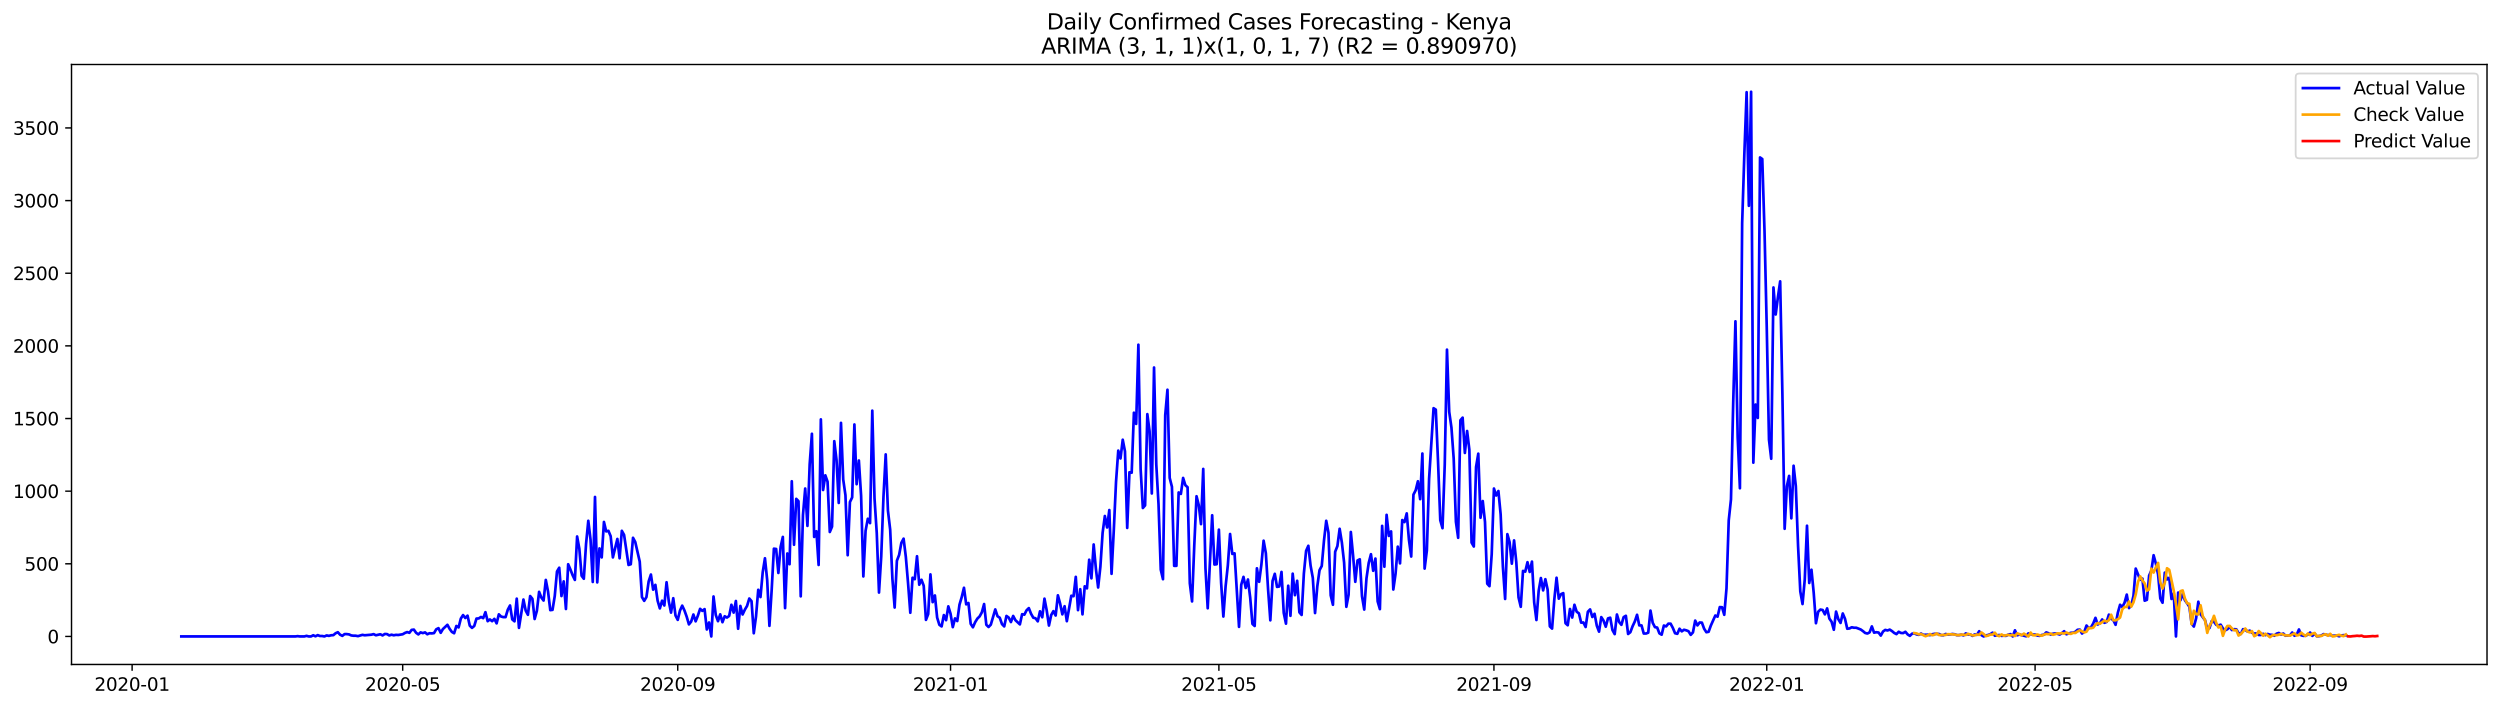 <?xml version="1.0" encoding="utf-8" standalone="no"?>
<!DOCTYPE svg PUBLIC "-//W3C//DTD SVG 1.1//EN"
  "http://www.w3.org/Graphics/SVG/1.1/DTD/svg11.dtd">
<svg xmlns:xlink="http://www.w3.org/1999/xlink" width="1386.05pt" height="392.274pt" viewBox="0 0 1386.05 392.274" xmlns="http://www.w3.org/2000/svg" version="1.1">
 <defs>
  <style type="text/css">*{stroke-linejoin: round; stroke-linecap: butt}</style>
 </defs>
 <g id="figure_1">
  <g id="patch_1">
   <path d="M 0 392.274 
L 1386.05 392.274 
L 1386.05 0 
L 0 0 
z
" style="fill: #ffffff"/>
  </g>
  <g id="axes_1">
   <g id="patch_2">
    <path d="M 39.65 368.396 
L 1378.85 368.396 
L 1378.85 35.755 
L 39.65 35.755 
z
" style="fill: #ffffff"/>
   </g>
   <g id="matplotlib.axis_1">
    <g id="xtick_1">
     <g id="line2d_1">
      <defs>
       <path id="m11c8d4053a" d="M 0 0 
L 0 3.5 
" style="stroke: #000000; stroke-width: 0.8"/>
      </defs>
      <g>
       <use xlink:href="#m11c8d4053a" x="73.248" y="368.396" style="stroke: #000000; stroke-width: 0.8"/>
      </g>
     </g>
     <g id="text_1">
      <!-- 2020-01 -->
      <g transform="translate(52.356 382.994)scale(0.1 -0.1)">
       <defs>
        <path id="DejaVuSans-32" d="M 1228 531 
L 3431 531 
L 3431 0 
L 469 0 
L 469 531 
Q 828 903 1448 1529 
Q 2069 2156 2228 2338 
Q 2531 2678 2651 2914 
Q 2772 3150 2772 3378 
Q 2772 3750 2511 3984 
Q 2250 4219 1831 4219 
Q 1534 4219 1204 4116 
Q 875 4013 500 3803 
L 500 4441 
Q 881 4594 1212 4672 
Q 1544 4750 1819 4750 
Q 2544 4750 2975 4387 
Q 3406 4025 3406 3419 
Q 3406 3131 3298 2873 
Q 3191 2616 2906 2266 
Q 2828 2175 2409 1742 
Q 1991 1309 1228 531 
z
" transform="scale(0.016)"/>
        <path id="DejaVuSans-30" d="M 2034 4250 
Q 1547 4250 1301 3770 
Q 1056 3291 1056 2328 
Q 1056 1369 1301 889 
Q 1547 409 2034 409 
Q 2525 409 2770 889 
Q 3016 1369 3016 2328 
Q 3016 3291 2770 3770 
Q 2525 4250 2034 4250 
z
M 2034 4750 
Q 2819 4750 3233 4129 
Q 3647 3509 3647 2328 
Q 3647 1150 3233 529 
Q 2819 -91 2034 -91 
Q 1250 -91 836 529 
Q 422 1150 422 2328 
Q 422 3509 836 4129 
Q 1250 4750 2034 4750 
z
" transform="scale(0.016)"/>
        <path id="DejaVuSans-2d" d="M 313 2009 
L 1997 2009 
L 1997 1497 
L 313 1497 
L 313 2009 
z
" transform="scale(0.016)"/>
        <path id="DejaVuSans-31" d="M 794 531 
L 1825 531 
L 1825 4091 
L 703 3866 
L 703 4441 
L 1819 4666 
L 2450 4666 
L 2450 531 
L 3481 531 
L 3481 0 
L 794 0 
L 794 531 
z
" transform="scale(0.016)"/>
       </defs>
       <use xlink:href="#DejaVuSans-32"/>
       <use xlink:href="#DejaVuSans-30" x="63.623"/>
       <use xlink:href="#DejaVuSans-32" x="127.246"/>
       <use xlink:href="#DejaVuSans-30" x="190.869"/>
       <use xlink:href="#DejaVuSans-2d" x="254.492"/>
       <use xlink:href="#DejaVuSans-30" x="290.576"/>
       <use xlink:href="#DejaVuSans-31" x="354.199"/>
      </g>
     </g>
    </g>
    <g id="xtick_2">
     <g id="line2d_2">
      <g>
       <use xlink:href="#m11c8d4053a" x="223.26" y="368.396" style="stroke: #000000; stroke-width: 0.8"/>
      </g>
     </g>
     <g id="text_2">
      <!-- 2020-05 -->
      <g transform="translate(202.369 382.994)scale(0.1 -0.1)">
       <defs>
        <path id="DejaVuSans-35" d="M 691 4666 
L 3169 4666 
L 3169 4134 
L 1269 4134 
L 1269 2991 
Q 1406 3038 1543 3061 
Q 1681 3084 1819 3084 
Q 2600 3084 3056 2656 
Q 3513 2228 3513 1497 
Q 3513 744 3044 326 
Q 2575 -91 1722 -91 
Q 1428 -91 1123 -41 
Q 819 9 494 109 
L 494 744 
Q 775 591 1075 516 
Q 1375 441 1709 441 
Q 2250 441 2565 725 
Q 2881 1009 2881 1497 
Q 2881 1984 2565 2268 
Q 2250 2553 1709 2553 
Q 1456 2553 1204 2497 
Q 953 2441 691 2322 
L 691 4666 
z
" transform="scale(0.016)"/>
       </defs>
       <use xlink:href="#DejaVuSans-32"/>
       <use xlink:href="#DejaVuSans-30" x="63.623"/>
       <use xlink:href="#DejaVuSans-32" x="127.246"/>
       <use xlink:href="#DejaVuSans-30" x="190.869"/>
       <use xlink:href="#DejaVuSans-2d" x="254.492"/>
       <use xlink:href="#DejaVuSans-30" x="290.576"/>
       <use xlink:href="#DejaVuSans-35" x="354.199"/>
      </g>
     </g>
    </g>
    <g id="xtick_3">
     <g id="line2d_3">
      <g>
       <use xlink:href="#m11c8d4053a" x="375.752" y="368.396" style="stroke: #000000; stroke-width: 0.8"/>
      </g>
     </g>
     <g id="text_3">
      <!-- 2020-09 -->
      <g transform="translate(354.86 382.994)scale(0.1 -0.1)">
       <defs>
        <path id="DejaVuSans-39" d="M 703 97 
L 703 672 
Q 941 559 1184 500 
Q 1428 441 1663 441 
Q 2288 441 2617 861 
Q 2947 1281 2994 2138 
Q 2813 1869 2534 1725 
Q 2256 1581 1919 1581 
Q 1219 1581 811 2004 
Q 403 2428 403 3163 
Q 403 3881 828 4315 
Q 1253 4750 1959 4750 
Q 2769 4750 3195 4129 
Q 3622 3509 3622 2328 
Q 3622 1225 3098 567 
Q 2575 -91 1691 -91 
Q 1453 -91 1209 -44 
Q 966 3 703 97 
z
M 1959 2075 
Q 2384 2075 2632 2365 
Q 2881 2656 2881 3163 
Q 2881 3666 2632 3958 
Q 2384 4250 1959 4250 
Q 1534 4250 1286 3958 
Q 1038 3666 1038 3163 
Q 1038 2656 1286 2365 
Q 1534 2075 1959 2075 
z
" transform="scale(0.016)"/>
       </defs>
       <use xlink:href="#DejaVuSans-32"/>
       <use xlink:href="#DejaVuSans-30" x="63.623"/>
       <use xlink:href="#DejaVuSans-32" x="127.246"/>
       <use xlink:href="#DejaVuSans-30" x="190.869"/>
       <use xlink:href="#DejaVuSans-2d" x="254.492"/>
       <use xlink:href="#DejaVuSans-30" x="290.576"/>
       <use xlink:href="#DejaVuSans-39" x="354.199"/>
      </g>
     </g>
    </g>
    <g id="xtick_4">
     <g id="line2d_4">
      <g>
       <use xlink:href="#m11c8d4053a" x="527.004" y="368.396" style="stroke: #000000; stroke-width: 0.8"/>
      </g>
     </g>
     <g id="text_4">
      <!-- 2021-01 -->
      <g transform="translate(506.112 382.994)scale(0.1 -0.1)">
       <use xlink:href="#DejaVuSans-32"/>
       <use xlink:href="#DejaVuSans-30" x="63.623"/>
       <use xlink:href="#DejaVuSans-32" x="127.246"/>
       <use xlink:href="#DejaVuSans-31" x="190.869"/>
       <use xlink:href="#DejaVuSans-2d" x="254.492"/>
       <use xlink:href="#DejaVuSans-30" x="290.576"/>
       <use xlink:href="#DejaVuSans-31" x="354.199"/>
      </g>
     </g>
    </g>
    <g id="xtick_5">
     <g id="line2d_5">
      <g>
       <use xlink:href="#m11c8d4053a" x="675.776" y="368.396" style="stroke: #000000; stroke-width: 0.8"/>
      </g>
     </g>
     <g id="text_5">
      <!-- 2021-05 -->
      <g transform="translate(654.885 382.994)scale(0.1 -0.1)">
       <use xlink:href="#DejaVuSans-32"/>
       <use xlink:href="#DejaVuSans-30" x="63.623"/>
       <use xlink:href="#DejaVuSans-32" x="127.246"/>
       <use xlink:href="#DejaVuSans-31" x="190.869"/>
       <use xlink:href="#DejaVuSans-2d" x="254.492"/>
       <use xlink:href="#DejaVuSans-30" x="290.576"/>
       <use xlink:href="#DejaVuSans-35" x="354.199"/>
      </g>
     </g>
    </g>
    <g id="xtick_6">
     <g id="line2d_6">
      <g>
       <use xlink:href="#m11c8d4053a" x="828.268" y="368.396" style="stroke: #000000; stroke-width: 0.8"/>
      </g>
     </g>
     <g id="text_6">
      <!-- 2021-09 -->
      <g transform="translate(807.377 382.994)scale(0.1 -0.1)">
       <use xlink:href="#DejaVuSans-32"/>
       <use xlink:href="#DejaVuSans-30" x="63.623"/>
       <use xlink:href="#DejaVuSans-32" x="127.246"/>
       <use xlink:href="#DejaVuSans-31" x="190.869"/>
       <use xlink:href="#DejaVuSans-2d" x="254.492"/>
       <use xlink:href="#DejaVuSans-30" x="290.576"/>
       <use xlink:href="#DejaVuSans-39" x="354.199"/>
      </g>
     </g>
    </g>
    <g id="xtick_7">
     <g id="line2d_7">
      <g>
       <use xlink:href="#m11c8d4053a" x="979.52" y="368.396" style="stroke: #000000; stroke-width: 0.8"/>
      </g>
     </g>
     <g id="text_7">
      <!-- 2022-01 -->
      <g transform="translate(958.629 382.994)scale(0.1 -0.1)">
       <use xlink:href="#DejaVuSans-32"/>
       <use xlink:href="#DejaVuSans-30" x="63.623"/>
       <use xlink:href="#DejaVuSans-32" x="127.246"/>
       <use xlink:href="#DejaVuSans-32" x="190.869"/>
       <use xlink:href="#DejaVuSans-2d" x="254.492"/>
       <use xlink:href="#DejaVuSans-30" x="290.576"/>
       <use xlink:href="#DejaVuSans-31" x="354.199"/>
      </g>
     </g>
    </g>
    <g id="xtick_8">
     <g id="line2d_8">
      <g>
       <use xlink:href="#m11c8d4053a" x="1128.292" y="368.396" style="stroke: #000000; stroke-width: 0.8"/>
      </g>
     </g>
     <g id="text_8">
      <!-- 2022-05 -->
      <g transform="translate(1107.401 382.994)scale(0.1 -0.1)">
       <use xlink:href="#DejaVuSans-32"/>
       <use xlink:href="#DejaVuSans-30" x="63.623"/>
       <use xlink:href="#DejaVuSans-32" x="127.246"/>
       <use xlink:href="#DejaVuSans-32" x="190.869"/>
       <use xlink:href="#DejaVuSans-2d" x="254.492"/>
       <use xlink:href="#DejaVuSans-30" x="290.576"/>
       <use xlink:href="#DejaVuSans-35" x="354.199"/>
      </g>
     </g>
    </g>
    <g id="xtick_9">
     <g id="line2d_9">
      <g>
       <use xlink:href="#m11c8d4053a" x="1280.784" y="368.396" style="stroke: #000000; stroke-width: 0.8"/>
      </g>
     </g>
     <g id="text_9">
      <!-- 2022-09 -->
      <g transform="translate(1259.893 382.994)scale(0.1 -0.1)">
       <use xlink:href="#DejaVuSans-32"/>
       <use xlink:href="#DejaVuSans-30" x="63.623"/>
       <use xlink:href="#DejaVuSans-32" x="127.246"/>
       <use xlink:href="#DejaVuSans-32" x="190.869"/>
       <use xlink:href="#DejaVuSans-2d" x="254.492"/>
       <use xlink:href="#DejaVuSans-30" x="290.576"/>
       <use xlink:href="#DejaVuSans-39" x="354.199"/>
      </g>
     </g>
    </g>
   </g>
   <g id="matplotlib.axis_2">
    <g id="ytick_1">
     <g id="line2d_10">
      <defs>
       <path id="m811a0b4d2d" d="M 0 0 
L -3.5 0 
" style="stroke: #000000; stroke-width: 0.8"/>
      </defs>
      <g>
       <use xlink:href="#m811a0b4d2d" x="39.65" y="352.855" style="stroke: #000000; stroke-width: 0.8"/>
      </g>
     </g>
     <g id="text_10">
      <!-- 0 -->
      <g transform="translate(26.288 356.654)scale(0.1 -0.1)">
       <use xlink:href="#DejaVuSans-30"/>
      </g>
     </g>
    </g>
    <g id="ytick_2">
     <g id="line2d_11">
      <g>
       <use xlink:href="#m811a0b4d2d" x="39.65" y="312.58" style="stroke: #000000; stroke-width: 0.8"/>
      </g>
     </g>
     <g id="text_11">
      <!-- 500 -->
      <g transform="translate(13.562 316.38)scale(0.1 -0.1)">
       <use xlink:href="#DejaVuSans-35"/>
       <use xlink:href="#DejaVuSans-30" x="63.623"/>
       <use xlink:href="#DejaVuSans-30" x="127.246"/>
      </g>
     </g>
    </g>
    <g id="ytick_3">
     <g id="line2d_12">
      <g>
       <use xlink:href="#m811a0b4d2d" x="39.65" y="272.306" style="stroke: #000000; stroke-width: 0.8"/>
      </g>
     </g>
     <g id="text_12">
      <!-- 1000 -->
      <g transform="translate(7.2 276.105)scale(0.1 -0.1)">
       <use xlink:href="#DejaVuSans-31"/>
       <use xlink:href="#DejaVuSans-30" x="63.623"/>
       <use xlink:href="#DejaVuSans-30" x="127.246"/>
       <use xlink:href="#DejaVuSans-30" x="190.869"/>
      </g>
     </g>
    </g>
    <g id="ytick_4">
     <g id="line2d_13">
      <g>
       <use xlink:href="#m811a0b4d2d" x="39.65" y="232.031" style="stroke: #000000; stroke-width: 0.8"/>
      </g>
     </g>
     <g id="text_13">
      <!-- 1500 -->
      <g transform="translate(7.2 235.83)scale(0.1 -0.1)">
       <use xlink:href="#DejaVuSans-31"/>
       <use xlink:href="#DejaVuSans-35" x="63.623"/>
       <use xlink:href="#DejaVuSans-30" x="127.246"/>
       <use xlink:href="#DejaVuSans-30" x="190.869"/>
      </g>
     </g>
    </g>
    <g id="ytick_5">
     <g id="line2d_14">
      <g>
       <use xlink:href="#m811a0b4d2d" x="39.65" y="191.756" style="stroke: #000000; stroke-width: 0.8"/>
      </g>
     </g>
     <g id="text_14">
      <!-- 2000 -->
      <g transform="translate(7.2 195.556)scale(0.1 -0.1)">
       <use xlink:href="#DejaVuSans-32"/>
       <use xlink:href="#DejaVuSans-30" x="63.623"/>
       <use xlink:href="#DejaVuSans-30" x="127.246"/>
       <use xlink:href="#DejaVuSans-30" x="190.869"/>
      </g>
     </g>
    </g>
    <g id="ytick_6">
     <g id="line2d_15">
      <g>
       <use xlink:href="#m811a0b4d2d" x="39.65" y="151.482" style="stroke: #000000; stroke-width: 0.8"/>
      </g>
     </g>
     <g id="text_15">
      <!-- 2500 -->
      <g transform="translate(7.2 155.281)scale(0.1 -0.1)">
       <use xlink:href="#DejaVuSans-32"/>
       <use xlink:href="#DejaVuSans-35" x="63.623"/>
       <use xlink:href="#DejaVuSans-30" x="127.246"/>
       <use xlink:href="#DejaVuSans-30" x="190.869"/>
      </g>
     </g>
    </g>
    <g id="ytick_7">
     <g id="line2d_16">
      <g>
       <use xlink:href="#m811a0b4d2d" x="39.65" y="111.207" style="stroke: #000000; stroke-width: 0.8"/>
      </g>
     </g>
     <g id="text_16">
      <!-- 3000 -->
      <g transform="translate(7.2 115.006)scale(0.1 -0.1)">
       <defs>
        <path id="DejaVuSans-33" d="M 2597 2516 
Q 3050 2419 3304 2112 
Q 3559 1806 3559 1356 
Q 3559 666 3084 287 
Q 2609 -91 1734 -91 
Q 1441 -91 1130 -33 
Q 819 25 488 141 
L 488 750 
Q 750 597 1062 519 
Q 1375 441 1716 441 
Q 2309 441 2620 675 
Q 2931 909 2931 1356 
Q 2931 1769 2642 2001 
Q 2353 2234 1838 2234 
L 1294 2234 
L 1294 2753 
L 1863 2753 
Q 2328 2753 2575 2939 
Q 2822 3125 2822 3475 
Q 2822 3834 2567 4026 
Q 2313 4219 1838 4219 
Q 1578 4219 1281 4162 
Q 984 4106 628 3988 
L 628 4550 
Q 988 4650 1302 4700 
Q 1616 4750 1894 4750 
Q 2613 4750 3031 4423 
Q 3450 4097 3450 3541 
Q 3450 3153 3228 2886 
Q 3006 2619 2597 2516 
z
" transform="scale(0.016)"/>
       </defs>
       <use xlink:href="#DejaVuSans-33"/>
       <use xlink:href="#DejaVuSans-30" x="63.623"/>
       <use xlink:href="#DejaVuSans-30" x="127.246"/>
       <use xlink:href="#DejaVuSans-30" x="190.869"/>
      </g>
     </g>
    </g>
    <g id="ytick_8">
     <g id="line2d_17">
      <g>
       <use xlink:href="#m811a0b4d2d" x="39.65" y="70.932" style="stroke: #000000; stroke-width: 0.8"/>
      </g>
     </g>
     <g id="text_17">
      <!-- 3500 -->
      <g transform="translate(7.2 74.732)scale(0.1 -0.1)">
       <use xlink:href="#DejaVuSans-33"/>
       <use xlink:href="#DejaVuSans-35" x="63.623"/>
       <use xlink:href="#DejaVuSans-30" x="127.246"/>
       <use xlink:href="#DejaVuSans-30" x="190.869"/>
      </g>
     </g>
    </g>
   </g>
   <g id="line2d_18">
    <path d="M 100.523 352.855 
L 163.751 352.855 
L 164.991 352.694 
L 166.231 352.855 
L 168.71 352.855 
L 169.95 352.533 
L 171.19 352.855 
L 172.429 352.855 
L 173.669 352.211 
L 174.909 352.775 
L 176.149 352.13 
L 177.388 352.613 
L 178.628 352.613 
L 179.868 352.855 
L 181.108 352.291 
L 182.348 352.533 
L 183.587 352.211 
L 184.827 352.13 
L 186.067 351.083 
L 187.307 350.519 
L 188.546 351.888 
L 189.786 352.533 
L 191.026 351.566 
L 192.266 351.566 
L 193.506 351.727 
L 194.745 352.291 
L 195.985 352.452 
L 197.225 352.452 
L 198.465 352.694 
L 200.944 351.969 
L 202.184 352.211 
L 205.903 351.888 
L 207.143 351.566 
L 208.383 352.211 
L 210.862 351.647 
L 212.102 352.291 
L 213.342 351.486 
L 214.582 351.566 
L 215.821 352.291 
L 217.061 351.888 
L 218.301 352.211 
L 219.541 351.969 
L 220.78 352.05 
L 223.26 351.647 
L 224.5 350.922 
L 225.74 350.439 
L 226.979 350.841 
L 228.219 349.23 
L 229.459 349.069 
L 230.699 350.841 
L 231.938 351.727 
L 233.178 350.6 
L 234.418 351.002 
L 235.658 350.6 
L 236.897 351.647 
L 238.137 351.083 
L 239.377 351.164 
L 240.617 351.002 
L 241.857 348.908 
L 243.096 348.264 
L 244.336 350.841 
L 245.576 348.747 
L 248.055 346.411 
L 249.295 348.666 
L 250.535 350.358 
L 251.775 351.083 
L 253.014 347.055 
L 254.254 347.861 
L 255.494 342.947 
L 256.734 341.014 
L 257.974 342.625 
L 259.213 341.336 
L 260.453 346.894 
L 261.693 348.103 
L 262.933 347.055 
L 264.172 342.947 
L 265.412 342.867 
L 266.652 342.061 
L 267.892 342.706 
L 269.132 339.403 
L 270.371 344.397 
L 271.611 343.431 
L 272.851 344.397 
L 274.091 343.109 
L 275.33 345.606 
L 276.57 340.612 
L 277.81 341.82 
L 279.05 342.142 
L 280.289 342.142 
L 281.529 338.034 
L 282.769 335.698 
L 284.009 343.431 
L 285.249 344.478 
L 286.488 331.912 
L 287.728 348.103 
L 290.208 332.396 
L 291.447 338.517 
L 292.687 340.853 
L 293.927 330.462 
L 295.167 331.993 
L 296.406 343.189 
L 297.646 338.678 
L 298.886 328.126 
L 300.126 331.268 
L 301.366 332.959 
L 302.605 321.521 
L 303.845 327.965 
L 305.085 338.276 
L 306.325 338.115 
L 307.564 330.462 
L 308.804 316.849 
L 310.044 314.755 
L 311.284 330.462 
L 312.523 322.327 
L 313.763 337.631 
L 315.003 312.822 
L 316.243 315.722 
L 317.483 318.944 
L 318.722 321.521 
L 319.962 297.437 
L 321.202 304.284 
L 322.442 319.185 
L 323.681 320.877 
L 324.921 301.545 
L 326.161 288.738 
L 327.401 299.129 
L 328.64 322.649 
L 329.88 275.528 
L 331.12 322.891 
L 332.36 304.042 
L 333.6 309.036 
L 334.839 289.382 
L 336.079 294.618 
L 337.319 294.296 
L 338.559 297.276 
L 339.798 309.036 
L 342.278 298.806 
L 343.518 309.519 
L 344.757 294.296 
L 345.997 296.551 
L 348.477 313.225 
L 349.717 312.822 
L 350.956 298.162 
L 352.196 300.498 
L 354.676 311.372 
L 355.915 331.026 
L 357.155 333.12 
L 358.395 331.026 
L 359.635 322.327 
L 360.875 318.541 
L 362.114 326.918 
L 363.354 324.26 
L 364.594 333.04 
L 365.834 337.309 
L 367.073 333.04 
L 368.313 335.698 
L 369.553 322.81 
L 370.793 333.443 
L 372.032 339.645 
L 373.272 331.671 
L 374.512 341.256 
L 375.752 343.672 
L 376.992 338.517 
L 378.231 335.779 
L 379.471 338.437 
L 380.711 341.9 
L 381.951 346.169 
L 383.19 344.639 
L 384.43 340.692 
L 385.67 344.478 
L 386.91 341.336 
L 388.149 337.551 
L 389.389 338.678 
L 390.629 337.712 
L 391.869 348.989 
L 393.109 345.122 
L 394.348 352.855 
L 395.588 330.704 
L 396.828 340.934 
L 398.068 344.397 
L 399.307 340.612 
L 400.547 344.961 
L 401.787 341.659 
L 403.027 342.384 
L 404.266 341.498 
L 405.506 335.295 
L 406.746 339.645 
L 407.986 333.201 
L 409.226 348.586 
L 410.465 335.94 
L 411.705 340.692 
L 412.945 338.034 
L 414.185 335.94 
L 415.424 331.832 
L 416.664 333.282 
L 417.904 351.083 
L 419.144 341.82 
L 420.383 326.999 
L 421.623 331.026 
L 422.863 317.252 
L 424.103 309.519 
L 425.343 321.602 
L 426.582 346.975 
L 427.822 327.24 
L 429.062 304.203 
L 430.302 304.364 
L 431.541 317.655 
L 432.781 303.237 
L 434.021 297.679 
L 435.261 337.148 
L 436.501 306.861 
L 437.74 312.822 
L 438.98 266.828 
L 440.22 302.028 
L 441.46 276.575 
L 442.699 277.864 
L 443.939 330.623 
L 445.179 285.516 
L 446.419 270.856 
L 447.658 291.557 
L 448.898 257.404 
L 450.138 240.489 
L 451.378 297.679 
L 452.618 294.537 
L 453.857 313.225 
L 455.097 232.514 
L 456.337 271.661 
L 457.577 263.526 
L 458.816 267.07 
L 460.056 294.94 
L 461.296 291.96 
L 462.536 244.597 
L 463.775 254.907 
L 465.015 278.83 
L 466.255 234.447 
L 467.495 265.862 
L 468.735 274.561 
L 469.974 307.828 
L 471.214 278.347 
L 472.454 275.769 
L 473.694 235.334 
L 474.933 268.439 
L 476.173 255.31 
L 477.413 274.883 
L 478.653 319.588 
L 479.892 294.296 
L 481.132 287.61 
L 482.372 290.027 
L 483.612 227.681 
L 484.852 276.414 
L 486.091 295.584 
L 487.331 328.529 
L 488.571 308.472 
L 489.811 275.447 
L 491.05 251.927 
L 492.29 283.099 
L 493.53 293.651 
L 494.77 320.958 
L 496.009 336.826 
L 497.249 310.889 
L 498.489 307.667 
L 499.729 300.981 
L 500.969 298.645 
L 502.208 308.714 
L 503.448 323.374 
L 504.688 339.726 
L 505.928 320.313 
L 507.167 321.119 
L 508.407 308.392 
L 509.647 324.179 
L 510.887 321.441 
L 512.127 324.743 
L 513.366 343.672 
L 514.606 340.45 
L 515.846 318.46 
L 517.086 333.845 
L 518.325 330.14 
L 519.565 342.384 
L 520.805 346.411 
L 522.045 347.297 
L 523.284 341.014 
L 524.524 343.834 
L 525.764 336.181 
L 527.004 340.289 
L 528.244 347.7 
L 529.483 342.867 
L 530.723 344.317 
L 531.963 335.215 
L 533.203 331.026 
L 534.442 325.871 
L 535.682 335.054 
L 536.922 334.329 
L 538.162 345.847 
L 539.401 347.78 
L 540.641 344.961 
L 541.881 342.947 
L 543.121 341.739 
L 544.361 339.484 
L 545.6 334.893 
L 546.84 346.411 
L 548.08 347.619 
L 549.32 346.331 
L 551.799 337.873 
L 553.039 341.659 
L 554.279 342.464 
L 555.518 346.008 
L 556.758 347.297 
L 557.998 341.498 
L 559.238 342.384 
L 560.478 344.881 
L 561.717 341.498 
L 562.957 343.834 
L 565.437 346.169 
L 566.676 340.531 
L 567.916 340.773 
L 569.156 338.356 
L 570.396 337.148 
L 571.635 340.289 
L 572.875 342.464 
L 574.115 342.786 
L 575.355 344.478 
L 576.595 338.92 
L 577.834 342.223 
L 579.074 331.912 
L 580.314 338.437 
L 581.554 346.814 
L 582.793 341.014 
L 584.033 338.839 
L 585.273 341.256 
L 586.513 330.06 
L 587.753 334.651 
L 588.992 340.612 
L 590.232 336.101 
L 591.472 344.397 
L 593.951 330.301 
L 595.191 330.543 
L 596.431 319.83 
L 597.671 338.276 
L 598.91 326.677 
L 600.15 340.612 
L 601.39 325.066 
L 602.63 326.193 
L 603.87 310.325 
L 605.109 320.635 
L 606.349 301.867 
L 607.589 315.4 
L 608.829 325.71 
L 610.068 314.272 
L 611.308 295.423 
L 612.548 286.08 
L 613.788 292.443 
L 615.027 282.777 
L 616.267 318.138 
L 617.507 293.973 
L 618.747 267.151 
L 619.987 249.832 
L 621.226 254.182 
L 622.466 243.791 
L 623.706 250.235 
L 624.946 292.685 
L 626.185 261.834 
L 627.425 262.076 
L 628.665 228.809 
L 629.905 235.011 
L 631.144 191.112 
L 632.384 260.062 
L 633.624 281.649 
L 634.864 280.2 
L 636.104 229.615 
L 637.343 239.119 
L 638.583 273.594 
L 639.823 203.758 
L 641.063 257.485 
L 642.302 279.475 
L 643.542 315.802 
L 644.782 321.119 
L 646.022 230.178 
L 647.261 216.082 
L 648.501 264.976 
L 649.741 269.889 
L 650.981 313.708 
L 652.221 313.708 
L 653.46 273.031 
L 654.7 273.836 
L 655.94 264.976 
L 657.18 269.003 
L 658.419 270.131 
L 659.659 323.374 
L 660.899 333.443 
L 662.139 302.19 
L 663.378 275.125 
L 664.618 280.038 
L 665.858 290.59 
L 667.098 259.982 
L 668.338 315.077 
L 669.577 337.228 
L 672.057 285.677 
L 673.297 312.983 
L 674.536 312.822 
L 675.776 293.651 
L 677.016 323.132 
L 678.256 341.82 
L 679.496 325.066 
L 680.735 313.466 
L 681.975 296.068 
L 683.215 307.103 
L 684.455 306.781 
L 686.934 347.539 
L 688.174 324.179 
L 689.414 319.83 
L 690.653 325.952 
L 691.893 321.28 
L 693.133 331.348 
L 694.373 345.928 
L 695.613 347.055 
L 696.852 315.077 
L 698.092 322.568 
L 699.332 313.064 
L 700.572 299.773 
L 701.811 306.7 
L 703.051 326.757 
L 704.291 343.914 
L 705.531 322.085 
L 706.77 318.138 
L 708.01 325.388 
L 709.25 325.146 
L 710.49 317.091 
L 711.73 339.806 
L 712.969 345.767 
L 714.209 324.743 
L 715.449 341.417 
L 716.689 318.058 
L 717.928 329.979 
L 719.168 322.005 
L 720.408 339.484 
L 721.648 340.934 
L 722.887 317.977 
L 724.127 305.411 
L 725.367 302.592 
L 726.607 313.547 
L 727.847 320.394 
L 729.086 339.887 
L 730.326 325.146 
L 731.566 316.125 
L 732.806 313.789 
L 734.045 299.692 
L 735.285 288.738 
L 736.525 295.343 
L 737.765 330.06 
L 739.004 335.295 
L 740.244 305.895 
L 741.484 302.753 
L 742.724 293.168 
L 743.964 300.82 
L 745.203 311.936 
L 746.443 336.423 
L 747.683 329.737 
L 748.923 294.94 
L 750.162 307.909 
L 751.402 322.568 
L 752.642 310.728 
L 753.882 310.083 
L 755.122 330.543 
L 756.361 337.953 
L 757.601 320.635 
L 758.841 312.097 
L 760.081 307.264 
L 761.32 316.447 
L 762.56 309.681 
L 763.8 333.443 
L 765.04 337.712 
L 766.279 291.557 
L 767.519 314.191 
L 768.759 285.435 
L 769.999 297.115 
L 771.239 294.618 
L 772.478 326.838 
L 773.718 318.138 
L 774.958 303.076 
L 776.198 312.339 
L 777.437 288.335 
L 778.677 289.463 
L 779.917 284.63 
L 781.157 299.37 
L 782.396 308.553 
L 783.636 274.239 
L 784.876 271.822 
L 786.116 266.828 
L 787.356 276.736 
L 788.595 251.443 
L 789.835 315.239 
L 791.075 305.25 
L 792.315 265.459 
L 794.794 226.312 
L 796.034 227.118 
L 797.274 255.793 
L 798.513 288.416 
L 799.753 292.846 
L 800.993 257.565 
L 802.233 193.851 
L 803.473 228.326 
L 804.712 237.106 
L 805.952 254.182 
L 807.192 289.302 
L 808.432 298.162 
L 809.671 232.998 
L 810.911 231.548 
L 812.151 251.121 
L 813.391 238.958 
L 814.63 249.269 
L 815.87 300.82 
L 817.11 302.995 
L 818.35 258.934 
L 819.59 251.524 
L 820.829 287.046 
L 822.069 277.783 
L 823.309 289.382 
L 824.549 323.616 
L 825.788 324.985 
L 827.028 307.345 
L 828.268 270.856 
L 829.508 274.722 
L 830.747 272.225 
L 831.987 285.194 
L 833.227 314.191 
L 834.467 332.073 
L 835.707 296.148 
L 836.946 300.579 
L 838.186 312.5 
L 839.426 299.612 
L 840.666 311.694 
L 841.905 331.187 
L 843.145 336.423 
L 844.385 316.527 
L 845.625 316.93 
L 846.865 311.694 
L 848.104 317.091 
L 849.344 311.372 
L 850.584 334.007 
L 851.824 343.753 
L 853.063 327.643 
L 854.303 320.474 
L 855.543 327.321 
L 856.783 321.119 
L 858.022 326.838 
L 859.262 347.297 
L 860.502 348.505 
L 861.742 332.315 
L 862.982 320.313 
L 864.221 331.912 
L 865.461 329.415 
L 866.701 328.851 
L 867.941 345.525 
L 869.18 346.653 
L 870.42 337.631 
L 871.66 342.384 
L 872.9 335.295 
L 874.139 339.162 
L 875.379 340.048 
L 876.619 345.203 
L 877.859 345.122 
L 879.099 347.619 
L 880.338 339.162 
L 881.578 337.873 
L 882.818 342.061 
L 884.058 340.289 
L 885.297 346.894 
L 886.537 350.197 
L 887.777 342.142 
L 889.017 344.075 
L 890.256 347.458 
L 891.496 342.867 
L 892.736 342.464 
L 893.976 349.311 
L 895.216 351.566 
L 896.455 340.692 
L 897.695 344.881 
L 898.935 346.411 
L 900.175 342.142 
L 901.414 341.417 
L 902.654 351.486 
L 903.894 350.519 
L 905.134 347.217 
L 906.373 344.558 
L 907.613 340.853 
L 908.853 346.733 
L 910.093 346.733 
L 911.333 351.244 
L 912.572 351.244 
L 913.812 350.761 
L 915.052 338.517 
L 916.292 345.283 
L 917.531 347.7 
L 918.771 347.942 
L 920.011 351.164 
L 921.251 351.888 
L 922.491 346.814 
L 923.73 347.297 
L 924.97 345.767 
L 926.21 345.767 
L 927.45 348.103 
L 928.689 351.083 
L 929.929 351.405 
L 931.169 348.586 
L 932.409 350.036 
L 933.648 349.15 
L 934.888 349.472 
L 936.128 349.955 
L 937.368 351.969 
L 938.608 350.6 
L 939.847 344.075 
L 941.087 346.733 
L 942.327 345.122 
L 943.567 345.203 
L 944.806 348.586 
L 946.046 350.519 
L 947.286 350.277 
L 948.526 346.814 
L 951.005 341.256 
L 952.245 341.9 
L 953.485 336.584 
L 954.725 336.665 
L 955.964 340.853 
L 957.204 326.193 
L 958.444 288.496 
L 959.684 276.897 
L 960.923 223.251 
L 962.163 178.143 
L 963.403 242.341 
L 964.643 270.695 
L 965.882 123.773 
L 967.122 84.787 
L 968.362 51.117 
L 969.602 114.107 
L 970.842 50.876 
L 972.081 256.518 
L 973.321 224.298 
L 974.561 231.709 
L 975.801 87.284 
L 977.04 88.17 
L 978.28 128.042 
L 979.52 181.527 
L 980.76 243.791 
L 981.999 254.343 
L 983.239 159.375 
L 984.479 174.358 
L 985.719 164.692 
L 986.959 155.992 
L 988.198 218.579 
L 989.438 293.168 
L 990.678 269.567 
L 991.918 263.848 
L 993.157 287.368 
L 994.397 258.21 
L 995.637 269.486 
L 996.877 302.592 
L 998.117 327.885 
L 999.356 334.893 
L 1000.596 321.28 
L 1001.836 291.476 
L 1003.076 323.213 
L 1004.315 315.883 
L 1005.555 328.69 
L 1006.795 345.525 
L 1008.035 339.162 
L 1009.274 337.953 
L 1010.514 338.195 
L 1011.754 340.612 
L 1012.994 337.309 
L 1014.234 342.947 
L 1015.473 344.72 
L 1016.713 349.15 
L 1017.953 339.081 
L 1019.193 343.27 
L 1020.432 345.364 
L 1021.672 340.128 
L 1022.912 343.109 
L 1024.152 348.586 
L 1025.391 348.425 
L 1026.631 347.78 
L 1027.871 348.022 
L 1029.111 348.022 
L 1031.59 348.989 
L 1032.83 349.875 
L 1034.07 350.922 
L 1035.31 351.244 
L 1036.549 350.6 
L 1037.789 347.297 
L 1039.029 350.761 
L 1040.269 350.519 
L 1041.508 350.68 
L 1042.748 352.372 
L 1043.988 350.116 
L 1045.228 349.23 
L 1046.468 349.553 
L 1047.707 349.069 
L 1048.947 349.875 
L 1050.187 350.922 
L 1051.427 351.566 
L 1052.666 350.277 
L 1053.906 350.922 
L 1055.146 351.002 
L 1056.386 350.277 
L 1057.625 351.727 
L 1058.865 352.533 
L 1060.105 351.325 
L 1061.345 351.164 
L 1062.585 351.727 
L 1063.824 351.969 
L 1065.064 351.244 
L 1066.304 351.969 
L 1068.783 351.888 
L 1070.023 352.13 
L 1071.263 351.647 
L 1072.503 351.405 
L 1074.982 351.486 
L 1076.222 352.13 
L 1077.462 352.211 
L 1078.702 351.486 
L 1079.941 351.808 
L 1081.181 351.727 
L 1082.421 351.486 
L 1083.661 351.647 
L 1084.9 352.13 
L 1086.14 352.13 
L 1087.38 351.888 
L 1088.62 352.291 
L 1089.86 351.164 
L 1091.099 351.808 
L 1092.339 351.727 
L 1093.579 352.533 
L 1094.819 351.727 
L 1096.058 351.969 
L 1097.298 349.955 
L 1098.538 352.13 
L 1099.778 352.855 
L 1101.017 352.291 
L 1102.257 352.05 
L 1103.497 351.566 
L 1104.737 350.761 
L 1105.977 352.452 
L 1108.456 352.05 
L 1109.696 352.533 
L 1110.936 352.452 
L 1112.175 352.533 
L 1113.415 351.888 
L 1114.655 351.566 
L 1115.895 352.855 
L 1117.134 349.472 
L 1118.374 352.211 
L 1119.614 351.808 
L 1123.333 352.775 
L 1124.573 351.164 
L 1125.813 351.647 
L 1127.053 351.808 
L 1128.292 351.808 
L 1129.532 352.372 
L 1130.772 352.533 
L 1132.012 352.05 
L 1133.251 351.888 
L 1134.491 350.6 
L 1135.731 351.083 
L 1136.971 351.808 
L 1138.211 351.325 
L 1139.45 351.164 
L 1140.69 351.405 
L 1141.93 351.808 
L 1143.17 351.002 
L 1144.409 349.955 
L 1145.649 351.647 
L 1148.129 350.841 
L 1149.368 350.761 
L 1150.608 350.277 
L 1151.848 349.15 
L 1153.088 349.069 
L 1154.328 351.244 
L 1155.567 350.277 
L 1156.807 346.814 
L 1158.047 348.264 
L 1159.287 347.78 
L 1160.526 345.686 
L 1161.766 342.545 
L 1163.006 346.25 
L 1164.246 345.525 
L 1165.486 343.431 
L 1166.725 345.283 
L 1167.965 344.8 
L 1169.205 340.773 
L 1170.445 343.028 
L 1171.684 343.834 
L 1172.924 346.411 
L 1174.164 339.726 
L 1175.404 335.295 
L 1176.643 336.584 
L 1177.883 334.168 
L 1179.123 329.657 
L 1180.363 337.148 
L 1181.603 335.698 
L 1182.842 330.301 
L 1184.082 315.239 
L 1186.562 321.441 
L 1187.801 320.796 
L 1189.041 333.04 
L 1190.281 332.557 
L 1191.521 319.105 
L 1192.76 316.286 
L 1194 307.828 
L 1195.24 312.419 
L 1196.48 318.46 
L 1197.72 331.832 
L 1198.959 334.168 
L 1200.199 317.494 
L 1201.439 321.28 
L 1202.679 320.313 
L 1203.918 332.073 
L 1205.158 328.932 
L 1206.398 352.855 
L 1207.638 328.529 
L 1208.877 332.798 
L 1210.117 329.335 
L 1211.357 332.798 
L 1212.597 334.49 
L 1213.837 336.423 
L 1215.076 345.767 
L 1216.316 347.378 
L 1217.556 342.867 
L 1218.796 333.604 
L 1220.035 340.531 
L 1222.515 343.834 
L 1223.755 348.828 
L 1224.994 348.183 
L 1226.234 344.317 
L 1227.474 344.72 
L 1228.714 346.411 
L 1229.954 346.733 
L 1231.193 346.331 
L 1232.433 348.425 
L 1233.673 349.472 
L 1234.913 348.828 
L 1236.152 347.458 
L 1237.392 349.311 
L 1238.632 348.828 
L 1239.872 348.908 
L 1241.112 351.002 
L 1242.351 351.486 
L 1243.591 348.828 
L 1244.831 349.23 
L 1246.071 350.116 
L 1247.31 349.633 
L 1248.55 350.841 
L 1249.79 351.244 
L 1251.03 351.164 
L 1252.269 352.05 
L 1253.509 352.05 
L 1254.749 351.405 
L 1255.989 352.13 
L 1257.229 351.486 
L 1258.468 351.888 
L 1259.708 351.969 
L 1260.948 352.452 
L 1262.188 351.325 
L 1263.427 350.922 
L 1264.667 351.808 
L 1265.907 351.244 
L 1267.147 352.452 
L 1269.626 352.211 
L 1270.866 350.68 
L 1272.106 352.452 
L 1273.346 351.888 
L 1274.585 348.989 
L 1275.825 352.211 
L 1277.065 352.533 
L 1278.305 352.452 
L 1279.544 351.808 
L 1280.784 350.68 
L 1282.024 352.533 
L 1283.264 351.244 
L 1284.503 352.775 
L 1285.743 352.694 
L 1286.983 352.372 
L 1288.223 351.566 
L 1290.702 352.13 
L 1291.942 352.05 
L 1293.182 352.452 
L 1295.661 352.372 
L 1296.901 352.775 
L 1298.141 352.291 
L 1299.381 352.13 
L 1300.62 352.211 
L 1300.62 352.211 
" clip-path="url(#p36768b6b12)" style="fill: none; stroke: #0000ff; stroke-width: 1.5; stroke-linecap: square"/>
   </g>
   <g id="line2d_19">
    <path d="M 1061.345 350.993 
L 1062.585 351.181 
L 1063.824 351.737 
L 1065.064 351.498 
L 1067.544 352.733 
L 1068.783 352.248 
L 1070.023 351.543 
L 1071.263 352.209 
L 1072.503 351.903 
L 1073.743 351.177 
L 1074.982 352.07 
L 1076.222 352.121 
L 1077.462 352.001 
L 1078.702 352.047 
L 1079.941 351.598 
L 1083.661 351.789 
L 1084.9 352.085 
L 1086.14 352.127 
L 1087.38 351.833 
L 1089.86 352.06 
L 1091.099 351.409 
L 1092.339 351.779 
L 1093.579 352.279 
L 1094.819 352.254 
L 1096.058 351.791 
L 1097.298 351.979 
L 1098.538 350.639 
L 1099.778 351.535 
L 1101.017 352.684 
L 1102.257 352.356 
L 1103.497 351.838 
L 1104.737 351.82 
L 1105.977 350.782 
L 1107.216 352.277 
L 1108.456 352.699 
L 1109.696 351.743 
L 1110.936 352.451 
L 1113.415 351.996 
L 1114.655 352.269 
L 1115.895 352.024 
L 1117.134 352.619 
L 1118.374 351.115 
L 1119.614 351.575 
L 1120.854 352.224 
L 1122.094 351.281 
L 1124.573 352.859 
L 1125.813 350.703 
L 1127.053 352.171 
L 1128.292 352.244 
L 1129.532 351.753 
L 1130.772 352.2 
L 1132.012 352.46 
L 1133.251 351.832 
L 1134.491 351.492 
L 1135.731 351.629 
L 1136.971 351.265 
L 1138.211 351.959 
L 1139.45 351.625 
L 1140.69 351.126 
L 1141.93 351.23 
L 1143.17 350.972 
L 1144.409 351.294 
L 1145.649 350.684 
L 1146.889 351.216 
L 1148.129 351.443 
L 1149.368 350.855 
L 1150.608 350.936 
L 1151.848 350.111 
L 1153.088 349.449 
L 1155.567 350.621 
L 1156.807 350.224 
L 1158.047 348.099 
L 1159.287 348.285 
L 1160.526 347.999 
L 1161.766 346.331 
L 1163.006 345.436 
L 1164.246 345.814 
L 1166.725 344.056 
L 1167.965 344.58 
L 1169.205 343.843 
L 1170.445 340.812 
L 1171.684 343.854 
L 1172.924 343.941 
L 1174.164 343.318 
L 1175.404 342.381 
L 1176.643 337.828 
L 1177.883 336.541 
L 1179.123 336.471 
L 1180.363 333.501 
L 1181.603 336.33 
L 1182.842 333.936 
L 1184.082 329.6 
L 1185.322 322.715 
L 1186.562 319.556 
L 1187.801 321.797 
L 1189.041 323.439 
L 1190.281 327.454 
L 1191.521 326.773 
L 1192.76 315.286 
L 1194 317.439 
L 1195.24 314.538 
L 1196.48 312.088 
L 1197.72 322.824 
L 1198.959 326.312 
L 1200.199 323.051 
L 1201.439 315.047 
L 1202.679 315.937 
L 1205.158 327.506 
L 1206.398 334.901 
L 1207.638 343.381 
L 1208.877 327.765 
L 1210.117 327.342 
L 1211.357 331.865 
L 1212.597 334.487 
L 1213.837 334.756 
L 1215.076 346.063 
L 1216.316 338.597 
L 1217.556 340.511 
L 1218.796 340.668 
L 1220.035 335.582 
L 1221.275 341.659 
L 1222.515 343.874 
L 1223.755 350.876 
L 1224.994 346.935 
L 1226.234 344.827 
L 1227.474 341.438 
L 1228.714 345.305 
L 1229.954 347.873 
L 1231.193 347.268 
L 1232.433 352.517 
L 1233.673 349.014 
L 1234.913 347.046 
L 1236.152 347.021 
L 1237.392 348.404 
L 1238.632 349.467 
L 1239.872 349.341 
L 1241.112 352.359 
L 1242.351 351.526 
L 1243.591 350.179 
L 1244.831 348.466 
L 1246.071 350.145 
L 1247.31 350.617 
L 1248.55 349.91 
L 1249.79 352.729 
L 1251.03 352.039 
L 1252.269 349.863 
L 1253.509 350.99 
L 1254.749 352.46 
L 1255.989 351.364 
L 1257.229 352.223 
L 1258.468 353.276 
L 1259.708 352.356 
L 1260.948 351.986 
L 1262.188 352.181 
L 1263.427 351.886 
L 1264.667 351.436 
L 1267.147 352.276 
L 1268.386 352.254 
L 1269.626 352.4 
L 1272.106 351.151 
L 1273.346 352.303 
L 1274.585 352.059 
L 1275.825 350.772 
L 1277.065 351.781 
L 1278.305 352.596 
L 1279.544 351.257 
L 1280.784 352.083 
L 1282.024 351.336 
L 1283.264 350.933 
L 1284.503 352.813 
L 1285.743 352.513 
L 1286.983 352.609 
L 1288.223 351.913 
L 1289.463 351.656 
L 1290.702 352.46 
L 1291.942 351.396 
L 1293.182 352.829 
L 1294.422 352.705 
L 1295.661 352.239 
L 1296.901 351.945 
L 1298.141 352.458 
L 1299.381 352.687 
L 1300.62 351.767 
L 1300.62 351.767 
" clip-path="url(#p36768b6b12)" style="fill: none; stroke: #ffa500; stroke-width: 1.5; stroke-linecap: square"/>
   </g>
   <g id="line2d_20">
    <path d="M 1301.86 352.801 
L 1303.1 352.873 
L 1304.34 352.703 
L 1305.58 352.615 
L 1306.819 352.463 
L 1308.059 352.598 
L 1309.299 352.416 
L 1310.539 352.924 
L 1311.778 352.935 
L 1313.018 352.85 
L 1314.258 352.772 
L 1315.498 352.659 
L 1316.738 352.757 
L 1317.977 352.613 
" clip-path="url(#p36768b6b12)" style="fill: none; stroke: #ff0000; stroke-width: 1.5; stroke-linecap: square"/>
   </g>
   <g id="patch_3">
    <path d="M 39.65 368.396 
L 39.65 35.755 
" style="fill: none; stroke: #000000; stroke-width: 0.8; stroke-linejoin: miter; stroke-linecap: square"/>
   </g>
   <g id="patch_4">
    <path d="M 1378.85 368.396 
L 1378.85 35.755 
" style="fill: none; stroke: #000000; stroke-width: 0.8; stroke-linejoin: miter; stroke-linecap: square"/>
   </g>
   <g id="patch_5">
    <path d="M 39.65 368.396 
L 1378.85 368.396 
" style="fill: none; stroke: #000000; stroke-width: 0.8; stroke-linejoin: miter; stroke-linecap: square"/>
   </g>
   <g id="patch_6">
    <path d="M 39.65 35.755 
L 1378.85 35.755 
" style="fill: none; stroke: #000000; stroke-width: 0.8; stroke-linejoin: miter; stroke-linecap: square"/>
   </g>
   <g id="text_18">
    <!-- Daily Confirmed Cases Forecasting - Kenya -->
    <g transform="translate(580.393 16.318)scale(0.12 -0.12)">
     <defs>
      <path id="DejaVuSans-44" d="M 1259 4147 
L 1259 519 
L 2022 519 
Q 2988 519 3436 956 
Q 3884 1394 3884 2338 
Q 3884 3275 3436 3711 
Q 2988 4147 2022 4147 
L 1259 4147 
z
M 628 4666 
L 1925 4666 
Q 3281 4666 3915 4102 
Q 4550 3538 4550 2338 
Q 4550 1131 3912 565 
Q 3275 0 1925 0 
L 628 0 
L 628 4666 
z
" transform="scale(0.016)"/>
      <path id="DejaVuSans-61" d="M 2194 1759 
Q 1497 1759 1228 1600 
Q 959 1441 959 1056 
Q 959 750 1161 570 
Q 1363 391 1709 391 
Q 2188 391 2477 730 
Q 2766 1069 2766 1631 
L 2766 1759 
L 2194 1759 
z
M 3341 1997 
L 3341 0 
L 2766 0 
L 2766 531 
Q 2569 213 2275 61 
Q 1981 -91 1556 -91 
Q 1019 -91 701 211 
Q 384 513 384 1019 
Q 384 1609 779 1909 
Q 1175 2209 1959 2209 
L 2766 2209 
L 2766 2266 
Q 2766 2663 2505 2880 
Q 2244 3097 1772 3097 
Q 1472 3097 1187 3025 
Q 903 2953 641 2809 
L 641 3341 
Q 956 3463 1253 3523 
Q 1550 3584 1831 3584 
Q 2591 3584 2966 3190 
Q 3341 2797 3341 1997 
z
" transform="scale(0.016)"/>
      <path id="DejaVuSans-69" d="M 603 3500 
L 1178 3500 
L 1178 0 
L 603 0 
L 603 3500 
z
M 603 4863 
L 1178 4863 
L 1178 4134 
L 603 4134 
L 603 4863 
z
" transform="scale(0.016)"/>
      <path id="DejaVuSans-6c" d="M 603 4863 
L 1178 4863 
L 1178 0 
L 603 0 
L 603 4863 
z
" transform="scale(0.016)"/>
      <path id="DejaVuSans-79" d="M 2059 -325 
Q 1816 -950 1584 -1140 
Q 1353 -1331 966 -1331 
L 506 -1331 
L 506 -850 
L 844 -850 
Q 1081 -850 1212 -737 
Q 1344 -625 1503 -206 
L 1606 56 
L 191 3500 
L 800 3500 
L 1894 763 
L 2988 3500 
L 3597 3500 
L 2059 -325 
z
" transform="scale(0.016)"/>
      <path id="DejaVuSans-20" transform="scale(0.016)"/>
      <path id="DejaVuSans-43" d="M 4122 4306 
L 4122 3641 
Q 3803 3938 3442 4084 
Q 3081 4231 2675 4231 
Q 1875 4231 1450 3742 
Q 1025 3253 1025 2328 
Q 1025 1406 1450 917 
Q 1875 428 2675 428 
Q 3081 428 3442 575 
Q 3803 722 4122 1019 
L 4122 359 
Q 3791 134 3420 21 
Q 3050 -91 2638 -91 
Q 1578 -91 968 557 
Q 359 1206 359 2328 
Q 359 3453 968 4101 
Q 1578 4750 2638 4750 
Q 3056 4750 3426 4639 
Q 3797 4528 4122 4306 
z
" transform="scale(0.016)"/>
      <path id="DejaVuSans-6f" d="M 1959 3097 
Q 1497 3097 1228 2736 
Q 959 2375 959 1747 
Q 959 1119 1226 758 
Q 1494 397 1959 397 
Q 2419 397 2687 759 
Q 2956 1122 2956 1747 
Q 2956 2369 2687 2733 
Q 2419 3097 1959 3097 
z
M 1959 3584 
Q 2709 3584 3137 3096 
Q 3566 2609 3566 1747 
Q 3566 888 3137 398 
Q 2709 -91 1959 -91 
Q 1206 -91 779 398 
Q 353 888 353 1747 
Q 353 2609 779 3096 
Q 1206 3584 1959 3584 
z
" transform="scale(0.016)"/>
      <path id="DejaVuSans-6e" d="M 3513 2113 
L 3513 0 
L 2938 0 
L 2938 2094 
Q 2938 2591 2744 2837 
Q 2550 3084 2163 3084 
Q 1697 3084 1428 2787 
Q 1159 2491 1159 1978 
L 1159 0 
L 581 0 
L 581 3500 
L 1159 3500 
L 1159 2956 
Q 1366 3272 1645 3428 
Q 1925 3584 2291 3584 
Q 2894 3584 3203 3211 
Q 3513 2838 3513 2113 
z
" transform="scale(0.016)"/>
      <path id="DejaVuSans-66" d="M 2375 4863 
L 2375 4384 
L 1825 4384 
Q 1516 4384 1395 4259 
Q 1275 4134 1275 3809 
L 1275 3500 
L 2222 3500 
L 2222 3053 
L 1275 3053 
L 1275 0 
L 697 0 
L 697 3053 
L 147 3053 
L 147 3500 
L 697 3500 
L 697 3744 
Q 697 4328 969 4595 
Q 1241 4863 1831 4863 
L 2375 4863 
z
" transform="scale(0.016)"/>
      <path id="DejaVuSans-72" d="M 2631 2963 
Q 2534 3019 2420 3045 
Q 2306 3072 2169 3072 
Q 1681 3072 1420 2755 
Q 1159 2438 1159 1844 
L 1159 0 
L 581 0 
L 581 3500 
L 1159 3500 
L 1159 2956 
Q 1341 3275 1631 3429 
Q 1922 3584 2338 3584 
Q 2397 3584 2469 3576 
Q 2541 3569 2628 3553 
L 2631 2963 
z
" transform="scale(0.016)"/>
      <path id="DejaVuSans-6d" d="M 3328 2828 
Q 3544 3216 3844 3400 
Q 4144 3584 4550 3584 
Q 5097 3584 5394 3201 
Q 5691 2819 5691 2113 
L 5691 0 
L 5113 0 
L 5113 2094 
Q 5113 2597 4934 2840 
Q 4756 3084 4391 3084 
Q 3944 3084 3684 2787 
Q 3425 2491 3425 1978 
L 3425 0 
L 2847 0 
L 2847 2094 
Q 2847 2600 2669 2842 
Q 2491 3084 2119 3084 
Q 1678 3084 1418 2786 
Q 1159 2488 1159 1978 
L 1159 0 
L 581 0 
L 581 3500 
L 1159 3500 
L 1159 2956 
Q 1356 3278 1631 3431 
Q 1906 3584 2284 3584 
Q 2666 3584 2933 3390 
Q 3200 3197 3328 2828 
z
" transform="scale(0.016)"/>
      <path id="DejaVuSans-65" d="M 3597 1894 
L 3597 1613 
L 953 1613 
Q 991 1019 1311 708 
Q 1631 397 2203 397 
Q 2534 397 2845 478 
Q 3156 559 3463 722 
L 3463 178 
Q 3153 47 2828 -22 
Q 2503 -91 2169 -91 
Q 1331 -91 842 396 
Q 353 884 353 1716 
Q 353 2575 817 3079 
Q 1281 3584 2069 3584 
Q 2775 3584 3186 3129 
Q 3597 2675 3597 1894 
z
M 3022 2063 
Q 3016 2534 2758 2815 
Q 2500 3097 2075 3097 
Q 1594 3097 1305 2825 
Q 1016 2553 972 2059 
L 3022 2063 
z
" transform="scale(0.016)"/>
      <path id="DejaVuSans-64" d="M 2906 2969 
L 2906 4863 
L 3481 4863 
L 3481 0 
L 2906 0 
L 2906 525 
Q 2725 213 2448 61 
Q 2172 -91 1784 -91 
Q 1150 -91 751 415 
Q 353 922 353 1747 
Q 353 2572 751 3078 
Q 1150 3584 1784 3584 
Q 2172 3584 2448 3432 
Q 2725 3281 2906 2969 
z
M 947 1747 
Q 947 1113 1208 752 
Q 1469 391 1925 391 
Q 2381 391 2643 752 
Q 2906 1113 2906 1747 
Q 2906 2381 2643 2742 
Q 2381 3103 1925 3103 
Q 1469 3103 1208 2742 
Q 947 2381 947 1747 
z
" transform="scale(0.016)"/>
      <path id="DejaVuSans-73" d="M 2834 3397 
L 2834 2853 
Q 2591 2978 2328 3040 
Q 2066 3103 1784 3103 
Q 1356 3103 1142 2972 
Q 928 2841 928 2578 
Q 928 2378 1081 2264 
Q 1234 2150 1697 2047 
L 1894 2003 
Q 2506 1872 2764 1633 
Q 3022 1394 3022 966 
Q 3022 478 2636 193 
Q 2250 -91 1575 -91 
Q 1294 -91 989 -36 
Q 684 19 347 128 
L 347 722 
Q 666 556 975 473 
Q 1284 391 1588 391 
Q 1994 391 2212 530 
Q 2431 669 2431 922 
Q 2431 1156 2273 1281 
Q 2116 1406 1581 1522 
L 1381 1569 
Q 847 1681 609 1914 
Q 372 2147 372 2553 
Q 372 3047 722 3315 
Q 1072 3584 1716 3584 
Q 2034 3584 2315 3537 
Q 2597 3491 2834 3397 
z
" transform="scale(0.016)"/>
      <path id="DejaVuSans-46" d="M 628 4666 
L 3309 4666 
L 3309 4134 
L 1259 4134 
L 1259 2759 
L 3109 2759 
L 3109 2228 
L 1259 2228 
L 1259 0 
L 628 0 
L 628 4666 
z
" transform="scale(0.016)"/>
      <path id="DejaVuSans-63" d="M 3122 3366 
L 3122 2828 
Q 2878 2963 2633 3030 
Q 2388 3097 2138 3097 
Q 1578 3097 1268 2742 
Q 959 2388 959 1747 
Q 959 1106 1268 751 
Q 1578 397 2138 397 
Q 2388 397 2633 464 
Q 2878 531 3122 666 
L 3122 134 
Q 2881 22 2623 -34 
Q 2366 -91 2075 -91 
Q 1284 -91 818 406 
Q 353 903 353 1747 
Q 353 2603 823 3093 
Q 1294 3584 2113 3584 
Q 2378 3584 2631 3529 
Q 2884 3475 3122 3366 
z
" transform="scale(0.016)"/>
      <path id="DejaVuSans-74" d="M 1172 4494 
L 1172 3500 
L 2356 3500 
L 2356 3053 
L 1172 3053 
L 1172 1153 
Q 1172 725 1289 603 
Q 1406 481 1766 481 
L 2356 481 
L 2356 0 
L 1766 0 
Q 1100 0 847 248 
Q 594 497 594 1153 
L 594 3053 
L 172 3053 
L 172 3500 
L 594 3500 
L 594 4494 
L 1172 4494 
z
" transform="scale(0.016)"/>
      <path id="DejaVuSans-67" d="M 2906 1791 
Q 2906 2416 2648 2759 
Q 2391 3103 1925 3103 
Q 1463 3103 1205 2759 
Q 947 2416 947 1791 
Q 947 1169 1205 825 
Q 1463 481 1925 481 
Q 2391 481 2648 825 
Q 2906 1169 2906 1791 
z
M 3481 434 
Q 3481 -459 3084 -895 
Q 2688 -1331 1869 -1331 
Q 1566 -1331 1297 -1286 
Q 1028 -1241 775 -1147 
L 775 -588 
Q 1028 -725 1275 -790 
Q 1522 -856 1778 -856 
Q 2344 -856 2625 -561 
Q 2906 -266 2906 331 
L 2906 616 
Q 2728 306 2450 153 
Q 2172 0 1784 0 
Q 1141 0 747 490 
Q 353 981 353 1791 
Q 353 2603 747 3093 
Q 1141 3584 1784 3584 
Q 2172 3584 2450 3431 
Q 2728 3278 2906 2969 
L 2906 3500 
L 3481 3500 
L 3481 434 
z
" transform="scale(0.016)"/>
      <path id="DejaVuSans-4b" d="M 628 4666 
L 1259 4666 
L 1259 2694 
L 3353 4666 
L 4166 4666 
L 1850 2491 
L 4331 0 
L 3500 0 
L 1259 2247 
L 1259 0 
L 628 0 
L 628 4666 
z
" transform="scale(0.016)"/>
     </defs>
     <use xlink:href="#DejaVuSans-44"/>
     <use xlink:href="#DejaVuSans-61" x="77.002"/>
     <use xlink:href="#DejaVuSans-69" x="138.281"/>
     <use xlink:href="#DejaVuSans-6c" x="166.064"/>
     <use xlink:href="#DejaVuSans-79" x="193.848"/>
     <use xlink:href="#DejaVuSans-20" x="253.027"/>
     <use xlink:href="#DejaVuSans-43" x="284.814"/>
     <use xlink:href="#DejaVuSans-6f" x="354.639"/>
     <use xlink:href="#DejaVuSans-6e" x="415.82"/>
     <use xlink:href="#DejaVuSans-66" x="479.199"/>
     <use xlink:href="#DejaVuSans-69" x="514.404"/>
     <use xlink:href="#DejaVuSans-72" x="542.188"/>
     <use xlink:href="#DejaVuSans-6d" x="581.551"/>
     <use xlink:href="#DejaVuSans-65" x="678.963"/>
     <use xlink:href="#DejaVuSans-64" x="740.486"/>
     <use xlink:href="#DejaVuSans-20" x="803.963"/>
     <use xlink:href="#DejaVuSans-43" x="835.75"/>
     <use xlink:href="#DejaVuSans-61" x="905.574"/>
     <use xlink:href="#DejaVuSans-73" x="966.854"/>
     <use xlink:href="#DejaVuSans-65" x="1018.953"/>
     <use xlink:href="#DejaVuSans-73" x="1080.477"/>
     <use xlink:href="#DejaVuSans-20" x="1132.576"/>
     <use xlink:href="#DejaVuSans-46" x="1164.363"/>
     <use xlink:href="#DejaVuSans-6f" x="1218.258"/>
     <use xlink:href="#DejaVuSans-72" x="1279.439"/>
     <use xlink:href="#DejaVuSans-65" x="1318.303"/>
     <use xlink:href="#DejaVuSans-63" x="1379.826"/>
     <use xlink:href="#DejaVuSans-61" x="1434.807"/>
     <use xlink:href="#DejaVuSans-73" x="1496.086"/>
     <use xlink:href="#DejaVuSans-74" x="1548.186"/>
     <use xlink:href="#DejaVuSans-69" x="1587.395"/>
     <use xlink:href="#DejaVuSans-6e" x="1615.178"/>
     <use xlink:href="#DejaVuSans-67" x="1678.557"/>
     <use xlink:href="#DejaVuSans-20" x="1742.033"/>
     <use xlink:href="#DejaVuSans-2d" x="1773.82"/>
     <use xlink:href="#DejaVuSans-20" x="1809.904"/>
     <use xlink:href="#DejaVuSans-4b" x="1841.691"/>
     <use xlink:href="#DejaVuSans-65" x="1902.268"/>
     <use xlink:href="#DejaVuSans-6e" x="1963.791"/>
     <use xlink:href="#DejaVuSans-79" x="2027.17"/>
     <use xlink:href="#DejaVuSans-61" x="2086.35"/>
    </g>
    <!-- ARIMA (3, 1, 1)x(1, 0, 1, 7) (R2 = 0.890970) -->
    <g transform="translate(577.266 29.756)scale(0.12 -0.12)">
     <defs>
      <path id="DejaVuSans-41" d="M 2188 4044 
L 1331 1722 
L 3047 1722 
L 2188 4044 
z
M 1831 4666 
L 2547 4666 
L 4325 0 
L 3669 0 
L 3244 1197 
L 1141 1197 
L 716 0 
L 50 0 
L 1831 4666 
z
" transform="scale(0.016)"/>
      <path id="DejaVuSans-52" d="M 2841 2188 
Q 3044 2119 3236 1894 
Q 3428 1669 3622 1275 
L 4263 0 
L 3584 0 
L 2988 1197 
Q 2756 1666 2539 1819 
Q 2322 1972 1947 1972 
L 1259 1972 
L 1259 0 
L 628 0 
L 628 4666 
L 2053 4666 
Q 2853 4666 3247 4331 
Q 3641 3997 3641 3322 
Q 3641 2881 3436 2590 
Q 3231 2300 2841 2188 
z
M 1259 4147 
L 1259 2491 
L 2053 2491 
Q 2509 2491 2742 2702 
Q 2975 2913 2975 3322 
Q 2975 3731 2742 3939 
Q 2509 4147 2053 4147 
L 1259 4147 
z
" transform="scale(0.016)"/>
      <path id="DejaVuSans-49" d="M 628 4666 
L 1259 4666 
L 1259 0 
L 628 0 
L 628 4666 
z
" transform="scale(0.016)"/>
      <path id="DejaVuSans-4d" d="M 628 4666 
L 1569 4666 
L 2759 1491 
L 3956 4666 
L 4897 4666 
L 4897 0 
L 4281 0 
L 4281 4097 
L 3078 897 
L 2444 897 
L 1241 4097 
L 1241 0 
L 628 0 
L 628 4666 
z
" transform="scale(0.016)"/>
      <path id="DejaVuSans-28" d="M 1984 4856 
Q 1566 4138 1362 3434 
Q 1159 2731 1159 2009 
Q 1159 1288 1364 580 
Q 1569 -128 1984 -844 
L 1484 -844 
Q 1016 -109 783 600 
Q 550 1309 550 2009 
Q 550 2706 781 3412 
Q 1013 4119 1484 4856 
L 1984 4856 
z
" transform="scale(0.016)"/>
      <path id="DejaVuSans-2c" d="M 750 794 
L 1409 794 
L 1409 256 
L 897 -744 
L 494 -744 
L 750 256 
L 750 794 
z
" transform="scale(0.016)"/>
      <path id="DejaVuSans-29" d="M 513 4856 
L 1013 4856 
Q 1481 4119 1714 3412 
Q 1947 2706 1947 2009 
Q 1947 1309 1714 600 
Q 1481 -109 1013 -844 
L 513 -844 
Q 928 -128 1133 580 
Q 1338 1288 1338 2009 
Q 1338 2731 1133 3434 
Q 928 4138 513 4856 
z
" transform="scale(0.016)"/>
      <path id="DejaVuSans-78" d="M 3513 3500 
L 2247 1797 
L 3578 0 
L 2900 0 
L 1881 1375 
L 863 0 
L 184 0 
L 1544 1831 
L 300 3500 
L 978 3500 
L 1906 2253 
L 2834 3500 
L 3513 3500 
z
" transform="scale(0.016)"/>
      <path id="DejaVuSans-37" d="M 525 4666 
L 3525 4666 
L 3525 4397 
L 1831 0 
L 1172 0 
L 2766 4134 
L 525 4134 
L 525 4666 
z
" transform="scale(0.016)"/>
      <path id="DejaVuSans-3d" d="M 678 2906 
L 4684 2906 
L 4684 2381 
L 678 2381 
L 678 2906 
z
M 678 1631 
L 4684 1631 
L 4684 1100 
L 678 1100 
L 678 1631 
z
" transform="scale(0.016)"/>
      <path id="DejaVuSans-2e" d="M 684 794 
L 1344 794 
L 1344 0 
L 684 0 
L 684 794 
z
" transform="scale(0.016)"/>
      <path id="DejaVuSans-38" d="M 2034 2216 
Q 1584 2216 1326 1975 
Q 1069 1734 1069 1313 
Q 1069 891 1326 650 
Q 1584 409 2034 409 
Q 2484 409 2743 651 
Q 3003 894 3003 1313 
Q 3003 1734 2745 1975 
Q 2488 2216 2034 2216 
z
M 1403 2484 
Q 997 2584 770 2862 
Q 544 3141 544 3541 
Q 544 4100 942 4425 
Q 1341 4750 2034 4750 
Q 2731 4750 3128 4425 
Q 3525 4100 3525 3541 
Q 3525 3141 3298 2862 
Q 3072 2584 2669 2484 
Q 3125 2378 3379 2068 
Q 3634 1759 3634 1313 
Q 3634 634 3220 271 
Q 2806 -91 2034 -91 
Q 1263 -91 848 271 
Q 434 634 434 1313 
Q 434 1759 690 2068 
Q 947 2378 1403 2484 
z
M 1172 3481 
Q 1172 3119 1398 2916 
Q 1625 2713 2034 2713 
Q 2441 2713 2670 2916 
Q 2900 3119 2900 3481 
Q 2900 3844 2670 4047 
Q 2441 4250 2034 4250 
Q 1625 4250 1398 4047 
Q 1172 3844 1172 3481 
z
" transform="scale(0.016)"/>
     </defs>
     <use xlink:href="#DejaVuSans-41"/>
     <use xlink:href="#DejaVuSans-52" x="68.408"/>
     <use xlink:href="#DejaVuSans-49" x="137.891"/>
     <use xlink:href="#DejaVuSans-4d" x="167.383"/>
     <use xlink:href="#DejaVuSans-41" x="253.662"/>
     <use xlink:href="#DejaVuSans-20" x="322.07"/>
     <use xlink:href="#DejaVuSans-28" x="353.857"/>
     <use xlink:href="#DejaVuSans-33" x="392.871"/>
     <use xlink:href="#DejaVuSans-2c" x="456.494"/>
     <use xlink:href="#DejaVuSans-20" x="488.281"/>
     <use xlink:href="#DejaVuSans-31" x="520.068"/>
     <use xlink:href="#DejaVuSans-2c" x="583.691"/>
     <use xlink:href="#DejaVuSans-20" x="615.479"/>
     <use xlink:href="#DejaVuSans-31" x="647.266"/>
     <use xlink:href="#DejaVuSans-29" x="710.889"/>
     <use xlink:href="#DejaVuSans-78" x="749.902"/>
     <use xlink:href="#DejaVuSans-28" x="809.082"/>
     <use xlink:href="#DejaVuSans-31" x="848.096"/>
     <use xlink:href="#DejaVuSans-2c" x="911.719"/>
     <use xlink:href="#DejaVuSans-20" x="943.506"/>
     <use xlink:href="#DejaVuSans-30" x="975.293"/>
     <use xlink:href="#DejaVuSans-2c" x="1038.916"/>
     <use xlink:href="#DejaVuSans-20" x="1070.703"/>
     <use xlink:href="#DejaVuSans-31" x="1102.49"/>
     <use xlink:href="#DejaVuSans-2c" x="1166.113"/>
     <use xlink:href="#DejaVuSans-20" x="1197.9"/>
     <use xlink:href="#DejaVuSans-37" x="1229.688"/>
     <use xlink:href="#DejaVuSans-29" x="1293.311"/>
     <use xlink:href="#DejaVuSans-20" x="1332.324"/>
     <use xlink:href="#DejaVuSans-28" x="1364.111"/>
     <use xlink:href="#DejaVuSans-52" x="1403.125"/>
     <use xlink:href="#DejaVuSans-32" x="1472.607"/>
     <use xlink:href="#DejaVuSans-20" x="1536.23"/>
     <use xlink:href="#DejaVuSans-3d" x="1568.018"/>
     <use xlink:href="#DejaVuSans-20" x="1651.807"/>
     <use xlink:href="#DejaVuSans-30" x="1683.594"/>
     <use xlink:href="#DejaVuSans-2e" x="1747.217"/>
     <use xlink:href="#DejaVuSans-38" x="1779.004"/>
     <use xlink:href="#DejaVuSans-39" x="1842.627"/>
     <use xlink:href="#DejaVuSans-30" x="1906.25"/>
     <use xlink:href="#DejaVuSans-39" x="1969.873"/>
     <use xlink:href="#DejaVuSans-37" x="2033.496"/>
     <use xlink:href="#DejaVuSans-30" x="2097.119"/>
     <use xlink:href="#DejaVuSans-29" x="2160.742"/>
    </g>
   </g>
   <g id="legend_1">
    <g id="patch_7">
     <path d="M 1274.77 87.79 
L 1371.85 87.79 
Q 1373.85 87.79 1373.85 85.79 
L 1373.85 42.755 
Q 1373.85 40.755 1371.85 40.755 
L 1274.77 40.755 
Q 1272.77 40.755 1272.77 42.755 
L 1272.77 85.79 
Q 1272.77 87.79 1274.77 87.79 
z
" style="fill: #ffffff; opacity: 0.8; stroke: #cccccc; stroke-linejoin: miter"/>
    </g>
    <g id="line2d_21">
     <path d="M 1276.77 48.854 
L 1286.77 48.854 
L 1296.77 48.854 
" style="fill: none; stroke: #0000ff; stroke-width: 1.5; stroke-linecap: square"/>
    </g>
    <g id="text_19">
     <!-- Actual Value -->
     <g transform="translate(1304.77 52.354)scale(0.1 -0.1)">
      <defs>
       <path id="DejaVuSans-75" d="M 544 1381 
L 544 3500 
L 1119 3500 
L 1119 1403 
Q 1119 906 1312 657 
Q 1506 409 1894 409 
Q 2359 409 2629 706 
Q 2900 1003 2900 1516 
L 2900 3500 
L 3475 3500 
L 3475 0 
L 2900 0 
L 2900 538 
Q 2691 219 2414 64 
Q 2138 -91 1772 -91 
Q 1169 -91 856 284 
Q 544 659 544 1381 
z
M 1991 3584 
L 1991 3584 
z
" transform="scale(0.016)"/>
       <path id="DejaVuSans-56" d="M 1831 0 
L 50 4666 
L 709 4666 
L 2188 738 
L 3669 4666 
L 4325 4666 
L 2547 0 
L 1831 0 
z
" transform="scale(0.016)"/>
      </defs>
      <use xlink:href="#DejaVuSans-41"/>
      <use xlink:href="#DejaVuSans-63" x="66.658"/>
      <use xlink:href="#DejaVuSans-74" x="121.639"/>
      <use xlink:href="#DejaVuSans-75" x="160.848"/>
      <use xlink:href="#DejaVuSans-61" x="224.227"/>
      <use xlink:href="#DejaVuSans-6c" x="285.506"/>
      <use xlink:href="#DejaVuSans-20" x="313.289"/>
      <use xlink:href="#DejaVuSans-56" x="345.076"/>
      <use xlink:href="#DejaVuSans-61" x="405.734"/>
      <use xlink:href="#DejaVuSans-6c" x="467.014"/>
      <use xlink:href="#DejaVuSans-75" x="494.797"/>
      <use xlink:href="#DejaVuSans-65" x="558.176"/>
     </g>
    </g>
    <g id="line2d_22">
     <path d="M 1276.77 63.532 
L 1286.77 63.532 
L 1296.77 63.532 
" style="fill: none; stroke: #ffa500; stroke-width: 1.5; stroke-linecap: square"/>
    </g>
    <g id="text_20">
     <!-- Check Value -->
     <g transform="translate(1304.77 67.032)scale(0.1 -0.1)">
      <defs>
       <path id="DejaVuSans-68" d="M 3513 2113 
L 3513 0 
L 2938 0 
L 2938 2094 
Q 2938 2591 2744 2837 
Q 2550 3084 2163 3084 
Q 1697 3084 1428 2787 
Q 1159 2491 1159 1978 
L 1159 0 
L 581 0 
L 581 4863 
L 1159 4863 
L 1159 2956 
Q 1366 3272 1645 3428 
Q 1925 3584 2291 3584 
Q 2894 3584 3203 3211 
Q 3513 2838 3513 2113 
z
" transform="scale(0.016)"/>
       <path id="DejaVuSans-6b" d="M 581 4863 
L 1159 4863 
L 1159 1991 
L 2875 3500 
L 3609 3500 
L 1753 1863 
L 3688 0 
L 2938 0 
L 1159 1709 
L 1159 0 
L 581 0 
L 581 4863 
z
" transform="scale(0.016)"/>
      </defs>
      <use xlink:href="#DejaVuSans-43"/>
      <use xlink:href="#DejaVuSans-68" x="69.824"/>
      <use xlink:href="#DejaVuSans-65" x="133.203"/>
      <use xlink:href="#DejaVuSans-63" x="194.727"/>
      <use xlink:href="#DejaVuSans-6b" x="249.707"/>
      <use xlink:href="#DejaVuSans-20" x="307.617"/>
      <use xlink:href="#DejaVuSans-56" x="339.404"/>
      <use xlink:href="#DejaVuSans-61" x="400.062"/>
      <use xlink:href="#DejaVuSans-6c" x="461.342"/>
      <use xlink:href="#DejaVuSans-75" x="489.125"/>
      <use xlink:href="#DejaVuSans-65" x="552.504"/>
     </g>
    </g>
    <g id="line2d_23">
     <path d="M 1276.77 78.21 
L 1286.77 78.21 
L 1296.77 78.21 
" style="fill: none; stroke: #ff0000; stroke-width: 1.5; stroke-linecap: square"/>
    </g>
    <g id="text_21">
     <!-- Predict Value -->
     <g transform="translate(1304.77 81.71)scale(0.1 -0.1)">
      <defs>
       <path id="DejaVuSans-50" d="M 1259 4147 
L 1259 2394 
L 2053 2394 
Q 2494 2394 2734 2622 
Q 2975 2850 2975 3272 
Q 2975 3691 2734 3919 
Q 2494 4147 2053 4147 
L 1259 4147 
z
M 628 4666 
L 2053 4666 
Q 2838 4666 3239 4311 
Q 3641 3956 3641 3272 
Q 3641 2581 3239 2228 
Q 2838 1875 2053 1875 
L 1259 1875 
L 1259 0 
L 628 0 
L 628 4666 
z
" transform="scale(0.016)"/>
      </defs>
      <use xlink:href="#DejaVuSans-50"/>
      <use xlink:href="#DejaVuSans-72" x="58.553"/>
      <use xlink:href="#DejaVuSans-65" x="97.416"/>
      <use xlink:href="#DejaVuSans-64" x="158.939"/>
      <use xlink:href="#DejaVuSans-69" x="222.416"/>
      <use xlink:href="#DejaVuSans-63" x="250.199"/>
      <use xlink:href="#DejaVuSans-74" x="305.18"/>
      <use xlink:href="#DejaVuSans-20" x="344.389"/>
      <use xlink:href="#DejaVuSans-56" x="376.176"/>
      <use xlink:href="#DejaVuSans-61" x="436.834"/>
      <use xlink:href="#DejaVuSans-6c" x="498.113"/>
      <use xlink:href="#DejaVuSans-75" x="525.896"/>
      <use xlink:href="#DejaVuSans-65" x="589.275"/>
     </g>
    </g>
   </g>
  </g>
 </g>
 <defs>
  <clipPath id="p36768b6b12">
   <rect x="39.65" y="35.755" width="1339.2" height="332.64"/>
  </clipPath>
 </defs>
</svg>
